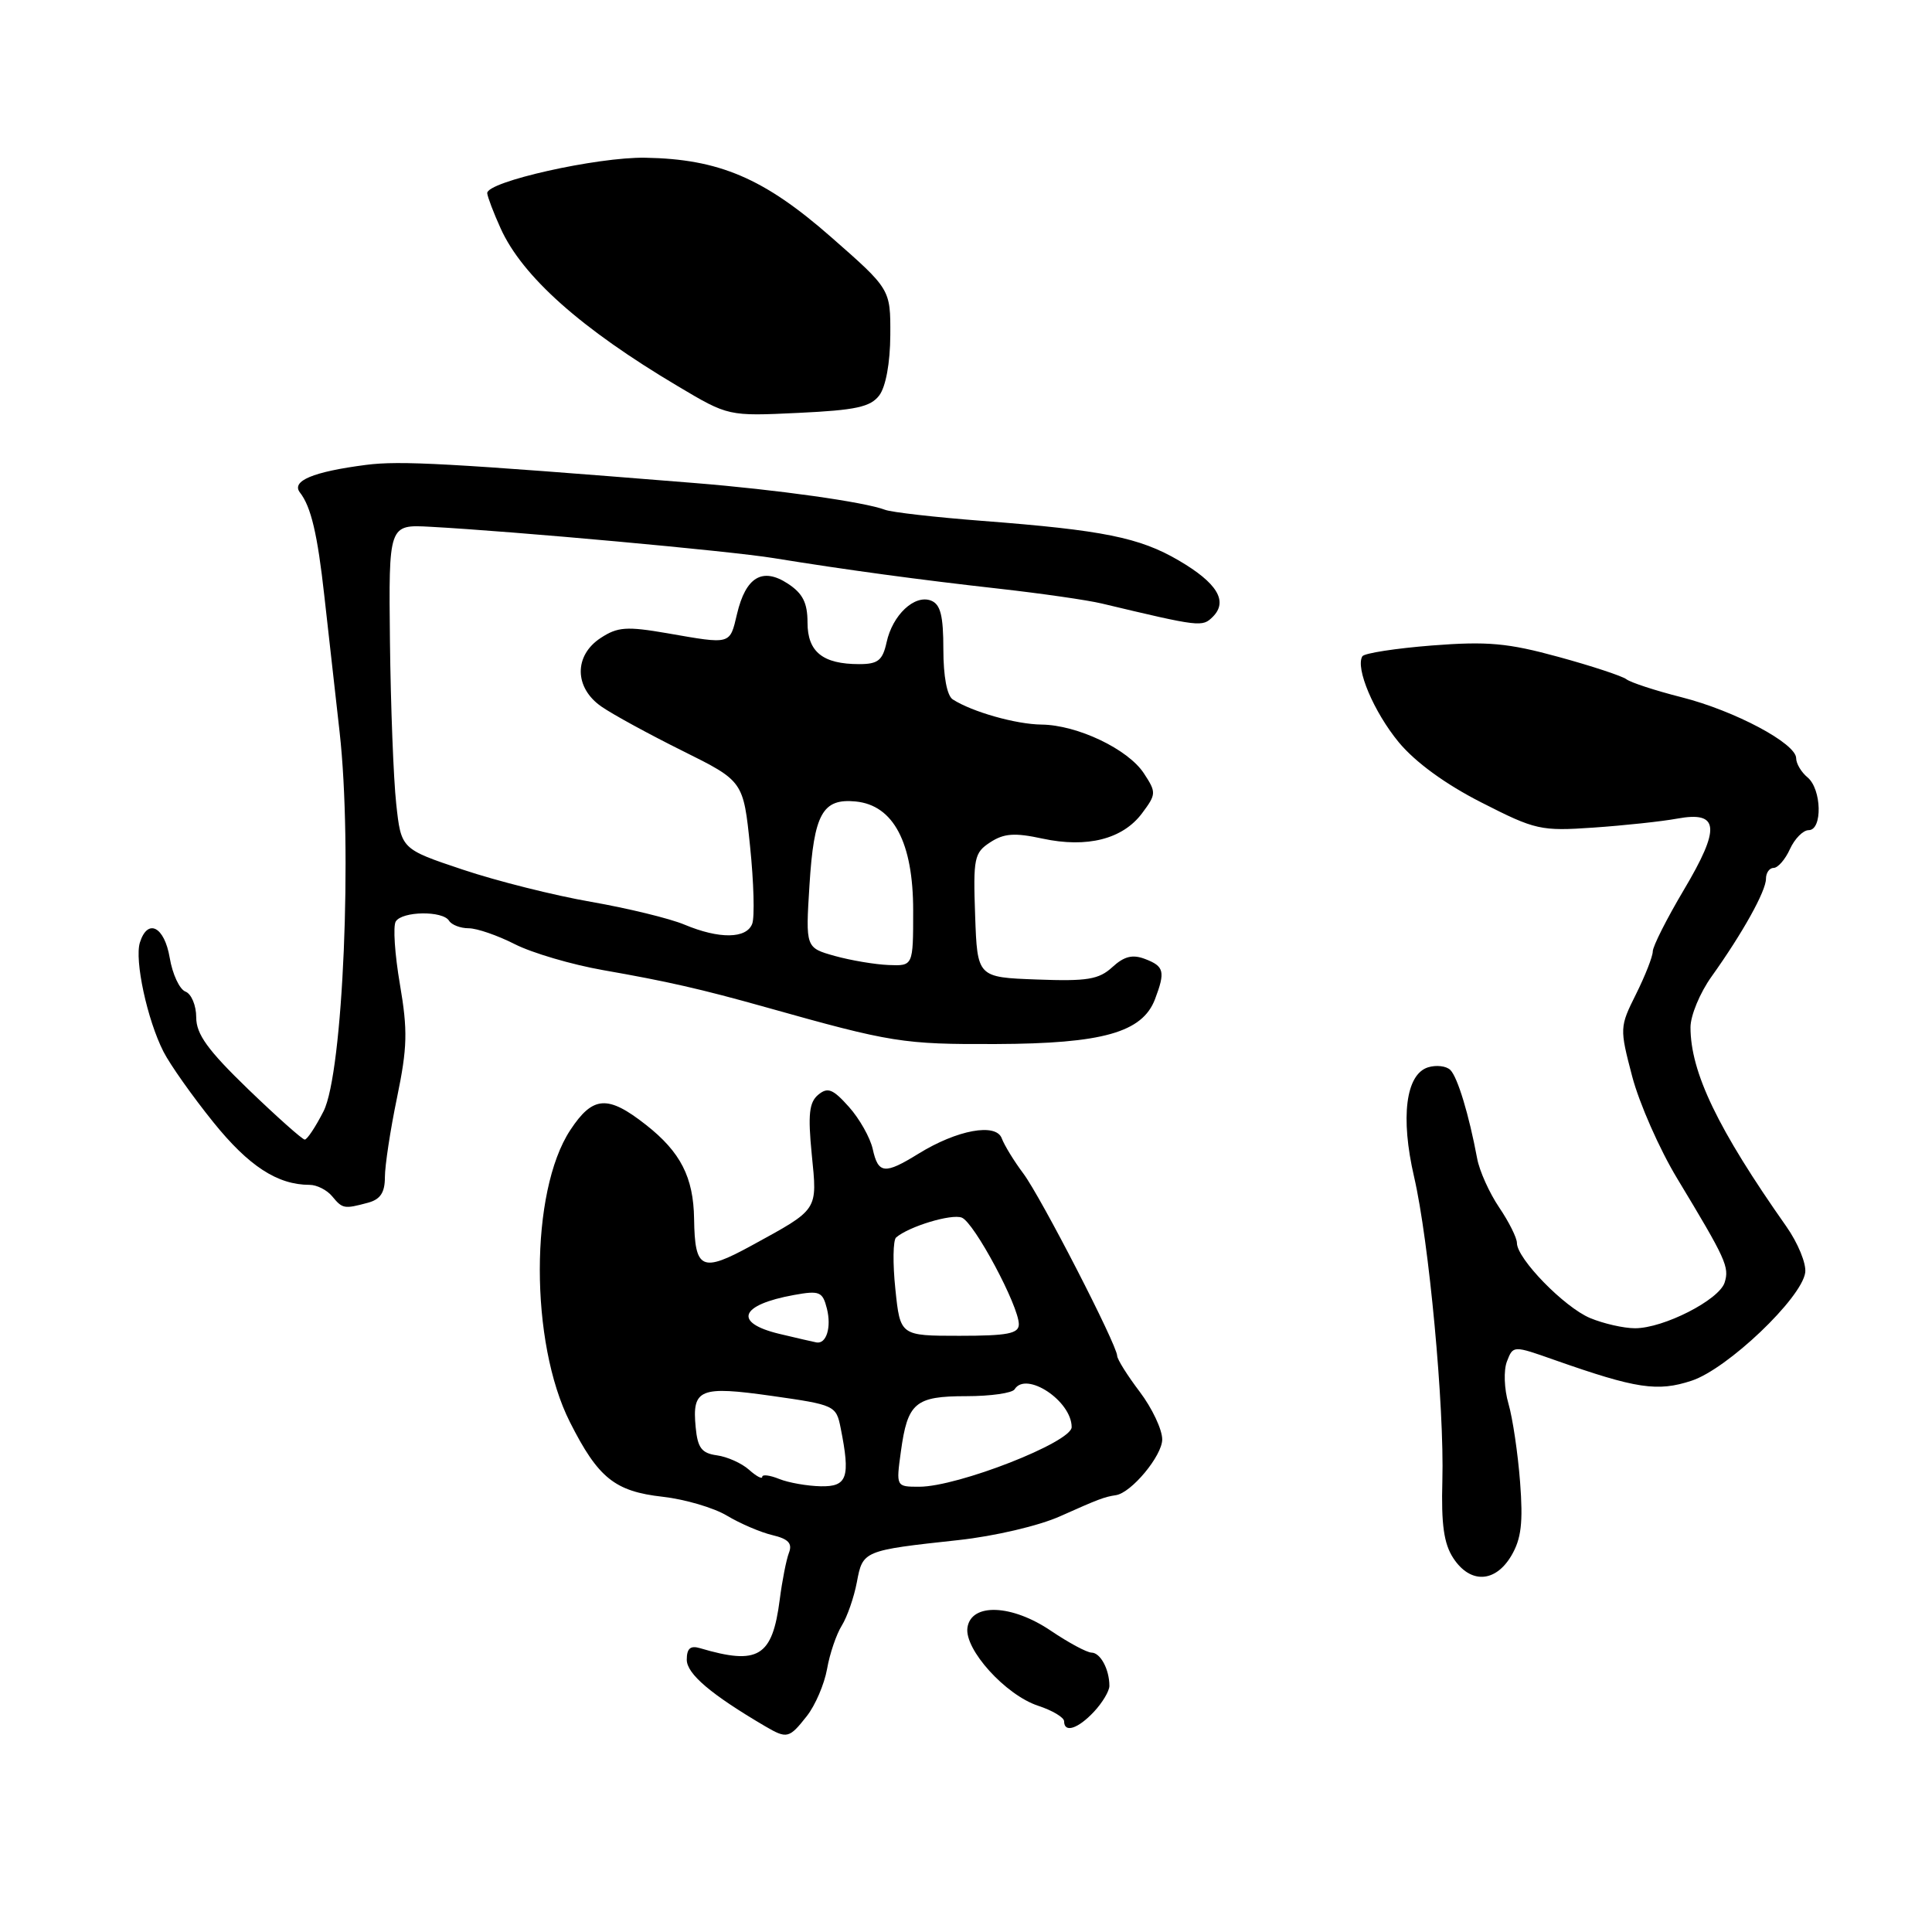 <?xml version="1.0" encoding="UTF-8" standalone="no"?>
<!DOCTYPE svg PUBLIC "-//W3C//DTD SVG 1.1//EN" "http://www.w3.org/Graphics/SVG/1.1/DTD/svg11.dtd" >
<svg xmlns="http://www.w3.org/2000/svg" xmlns:xlink="http://www.w3.org/1999/xlink" version="1.1" viewBox="0 0 256 256">
 <g >
 <path fill="currentColor"
d=" M 106.90 227.40 C 108.03 225.97 109.23 223.16 109.59 221.15 C 109.94 219.14 110.82 216.55 111.54 215.40 C 112.26 214.24 113.16 211.65 113.54 209.64 C 114.32 205.47 114.39 205.44 127.00 204.07 C 131.78 203.55 137.69 202.17 140.50 200.90 C 145.56 198.64 146.32 198.35 147.85 198.12 C 149.90 197.83 154.00 192.89 154.00 190.73 C 154.00 189.42 152.66 186.59 151.03 184.43 C 149.39 182.27 148.04 180.12 148.03 179.65 C 147.98 178.14 137.92 158.60 135.60 155.50 C 134.36 153.85 133.08 151.75 132.74 150.84 C 131.98 148.76 126.82 149.71 121.69 152.88 C 117.22 155.64 116.37 155.56 115.64 152.25 C 115.30 150.74 113.88 148.22 112.48 146.66 C 110.36 144.29 109.68 144.02 108.42 145.06 C 107.22 146.06 107.04 147.67 107.56 152.95 C 108.31 160.48 108.52 160.15 99.63 165.02 C 92.96 168.67 92.07 168.26 91.97 161.50 C 91.89 156.00 90.18 152.65 85.61 149.06 C 80.53 145.06 78.56 145.19 75.56 149.75 C 70.20 157.90 70.18 177.89 75.52 188.44 C 79.26 195.85 81.47 197.62 87.82 198.33 C 90.74 198.66 94.57 199.78 96.32 200.83 C 98.07 201.88 100.78 203.04 102.34 203.41 C 104.46 203.91 105.02 204.51 104.54 205.75 C 104.19 206.66 103.64 209.45 103.32 211.95 C 102.34 219.55 100.48 220.68 92.75 218.39 C 91.48 218.01 91.00 218.43 91.00 219.92 C 91.00 221.80 94.22 224.53 101.39 228.74 C 104.28 230.43 104.57 230.36 106.90 227.40 Z  M 144.96 226.81 C 146.08 225.61 147.00 224.07 147.00 223.39 C 147.00 221.21 145.82 219.00 144.64 218.98 C 144.01 218.97 141.60 217.67 139.27 216.10 C 134.07 212.57 128.67 212.37 128.19 215.68 C 127.78 218.56 133.23 224.59 137.55 226.02 C 139.45 226.64 141.00 227.57 141.00 228.08 C 141.00 229.67 142.84 229.08 144.96 226.81 Z  M 200.26 206.14 C 201.58 203.90 201.83 201.76 201.42 196.39 C 201.13 192.60 200.44 187.93 199.88 186.00 C 199.31 184.04 199.22 181.57 199.68 180.39 C 200.50 178.27 200.50 178.27 206.00 180.21 C 216.83 184.02 219.63 184.44 224.15 182.95 C 228.89 181.39 238.71 172.04 239.20 168.63 C 239.37 167.46 238.24 164.70 236.69 162.50 C 227.62 149.61 224.00 142.08 224.00 136.12 C 224.00 134.57 225.25 131.55 226.79 129.40 C 230.91 123.63 234.00 118.08 234.00 116.44 C 234.00 115.65 234.46 115.00 235.02 115.00 C 235.58 115.00 236.56 113.88 237.18 112.50 C 237.81 111.13 238.92 110.00 239.66 110.00 C 241.51 110.00 241.39 104.56 239.50 103.00 C 238.68 102.32 238.00 101.18 238.00 100.47 C 238.00 98.51 229.87 94.18 222.82 92.39 C 219.34 91.51 216.05 90.43 215.50 90.00 C 214.95 89.58 210.90 88.24 206.50 87.04 C 199.79 85.20 197.09 84.96 189.74 85.53 C 184.93 85.91 180.78 86.55 180.52 86.96 C 179.57 88.51 182.03 94.33 185.34 98.35 C 187.53 100.99 191.51 103.90 196.29 106.33 C 203.46 109.99 204.16 110.14 211.16 109.66 C 215.20 109.38 220.18 108.85 222.24 108.47 C 227.81 107.45 228.02 109.67 223.11 117.93 C 220.85 121.74 219.00 125.40 219.00 126.07 C 219.00 126.73 218.00 129.28 216.79 131.71 C 214.61 136.08 214.60 136.24 216.27 142.62 C 217.21 146.19 219.89 152.28 222.24 156.16 C 228.72 166.90 229.17 167.88 228.52 169.95 C 227.78 172.25 220.44 176.00 216.65 176.00 C 215.16 176.00 212.48 175.39 210.70 174.65 C 207.28 173.22 201.00 166.78 201.00 164.70 C 201.00 164.02 199.94 161.90 198.64 159.98 C 197.35 158.07 196.03 155.15 195.73 153.50 C 194.64 147.67 193.14 142.74 192.18 141.78 C 191.64 141.24 190.30 141.09 189.21 141.43 C 186.27 142.37 185.55 148.06 187.37 155.92 C 189.35 164.46 191.39 186.39 191.12 196.21 C 190.96 201.99 191.32 204.56 192.57 206.46 C 194.81 209.88 198.13 209.74 200.26 206.14 Z  M 48.75 159.37 C 50.40 158.93 51.00 158.02 51.00 155.99 C 51.00 154.46 51.72 149.71 52.61 145.43 C 53.98 138.80 54.04 136.56 52.99 130.42 C 52.31 126.46 52.06 122.71 52.44 122.10 C 53.29 120.73 58.66 120.65 59.50 122.00 C 59.84 122.55 61.01 123.00 62.10 123.00 C 63.19 123.00 65.94 123.95 68.22 125.11 C 70.50 126.27 75.77 127.82 79.93 128.55 C 88.49 130.05 92.88 131.05 101.50 133.47 C 118.14 138.15 119.64 138.39 132.00 138.34 C 146.09 138.29 151.36 136.80 153.04 132.41 C 154.43 128.74 154.26 128.04 151.75 127.08 C 150.07 126.43 148.96 126.71 147.39 128.15 C 145.60 129.79 144.06 130.04 137.39 129.79 C 129.50 129.50 129.50 129.50 129.21 121.30 C 128.94 113.69 129.09 112.99 131.21 111.61 C 133.03 110.42 134.45 110.32 138.14 111.12 C 144.05 112.39 148.77 111.19 151.33 107.76 C 153.22 105.23 153.23 105.00 151.57 102.47 C 149.47 99.26 142.75 96.06 138.00 96.01 C 134.62 95.97 128.82 94.33 126.25 92.68 C 125.48 92.19 125.00 89.62 125.00 86.05 C 125.00 81.56 124.62 80.07 123.36 79.58 C 121.18 78.75 118.27 81.48 117.48 85.10 C 116.95 87.51 116.34 88.00 113.85 88.00 C 109.02 88.00 107.00 86.38 107.00 82.49 C 107.00 79.88 106.37 78.63 104.40 77.34 C 101.03 75.13 98.82 76.44 97.66 81.35 C 96.69 85.46 96.92 85.39 88.43 83.91 C 83.04 82.98 81.84 83.06 79.60 84.53 C 76.03 86.86 76.08 91.13 79.70 93.63 C 81.18 94.66 86.02 97.30 90.45 99.50 C 98.50 103.50 98.50 103.50 99.39 112.16 C 99.88 116.92 100.01 121.53 99.67 122.41 C 98.91 124.40 95.31 124.45 90.70 122.52 C 88.75 121.70 83.18 120.35 78.33 119.50 C 73.47 118.66 65.82 116.74 61.32 115.23 C 53.15 112.50 53.15 112.50 52.50 106.50 C 52.14 103.20 51.77 93.53 51.67 85.00 C 51.50 69.50 51.50 69.50 57.00 69.80 C 68.10 70.40 96.67 73.00 102.50 73.95 C 112.12 75.51 121.78 76.82 132.50 78.02 C 138.00 78.64 144.07 79.51 146.00 79.97 C 159.08 83.09 159.31 83.11 160.71 81.72 C 162.75 79.67 161.29 77.25 156.20 74.27 C 150.99 71.22 146.17 70.25 130.17 69.02 C 123.93 68.54 118.13 67.88 117.27 67.55 C 114.58 66.52 102.92 64.88 92.00 64.00 C 59.25 61.36 53.04 61.02 48.50 61.60 C 41.47 62.51 38.55 63.73 39.75 65.27 C 41.21 67.14 42.07 70.76 42.98 79.00 C 43.44 83.12 44.35 91.22 45.00 97.00 C 46.72 112.33 45.46 142.17 42.87 147.25 C 41.82 149.31 40.70 151.00 40.38 151.00 C 40.07 151.00 36.70 148.00 32.90 144.34 C 27.52 139.14 26.00 137.04 26.00 134.80 C 26.00 133.23 25.36 131.69 24.57 131.39 C 23.79 131.09 22.85 129.08 22.49 126.92 C 21.79 122.77 19.57 121.63 18.54 124.88 C 17.80 127.21 19.51 135.13 21.66 139.35 C 22.54 141.08 25.52 145.29 28.27 148.70 C 32.96 154.52 36.77 157.00 41.03 157.00 C 41.98 157.00 43.32 157.68 44.00 158.50 C 45.39 160.18 45.59 160.22 48.75 159.37 Z  M 116.51 52.39 C 117.37 51.24 117.95 48.10 117.97 44.41 C 118.00 38.32 118.00 38.32 110.12 31.41 C 101.22 23.60 95.28 21.07 85.50 20.90 C 79.13 20.79 64.46 24.08 64.56 25.60 C 64.60 26.09 65.40 28.20 66.34 30.27 C 69.22 36.64 76.99 43.56 89.83 51.18 C 96.50 55.15 96.50 55.15 105.79 54.71 C 113.40 54.35 115.34 53.93 116.51 52.39 Z  M 103.25 195.97 C 102.01 195.47 101.00 195.34 101.00 195.69 C 101.00 196.03 100.21 195.61 99.25 194.75 C 98.29 193.89 96.38 193.03 95.00 192.84 C 92.97 192.56 92.44 191.86 92.18 189.12 C 91.69 184.03 92.72 183.61 102.31 184.97 C 110.60 186.15 110.80 186.24 111.39 189.21 C 112.70 195.77 112.28 197.01 108.75 196.94 C 106.96 196.90 104.49 196.47 103.25 195.97 Z  M 119.37 192.35 C 120.26 185.85 121.26 185.00 128.06 185.00 C 131.26 185.00 134.13 184.59 134.44 184.09 C 135.96 181.63 142.00 185.63 142.00 189.10 C 142.00 191.10 126.92 197.00 121.81 197.00 C 118.73 197.00 118.73 197.00 119.37 192.35 Z  M 103.25 176.74 C 97.12 175.26 98.03 172.89 105.22 171.59 C 108.60 170.98 109.00 171.15 109.57 173.40 C 110.19 175.88 109.50 178.11 108.19 177.88 C 107.81 177.81 105.59 177.30 103.25 176.74 Z  M 118.64 170.81 C 118.28 167.40 118.33 164.32 118.74 163.97 C 120.46 162.50 126.07 160.81 127.44 161.34 C 129.08 161.97 135.00 173.04 135.00 175.47 C 135.00 176.71 133.53 177.00 127.14 177.00 C 119.28 177.00 119.28 177.00 118.64 170.81 Z  M 110.62 126.67 C 106.74 125.58 106.74 125.58 107.26 117.28 C 107.85 107.82 108.99 105.77 113.38 106.20 C 118.39 106.69 121.00 111.64 121.00 120.65 C 121.00 128.00 121.00 128.00 117.75 127.87 C 115.96 127.80 112.75 127.26 110.62 126.67 Z "/>
</g>
</svg>